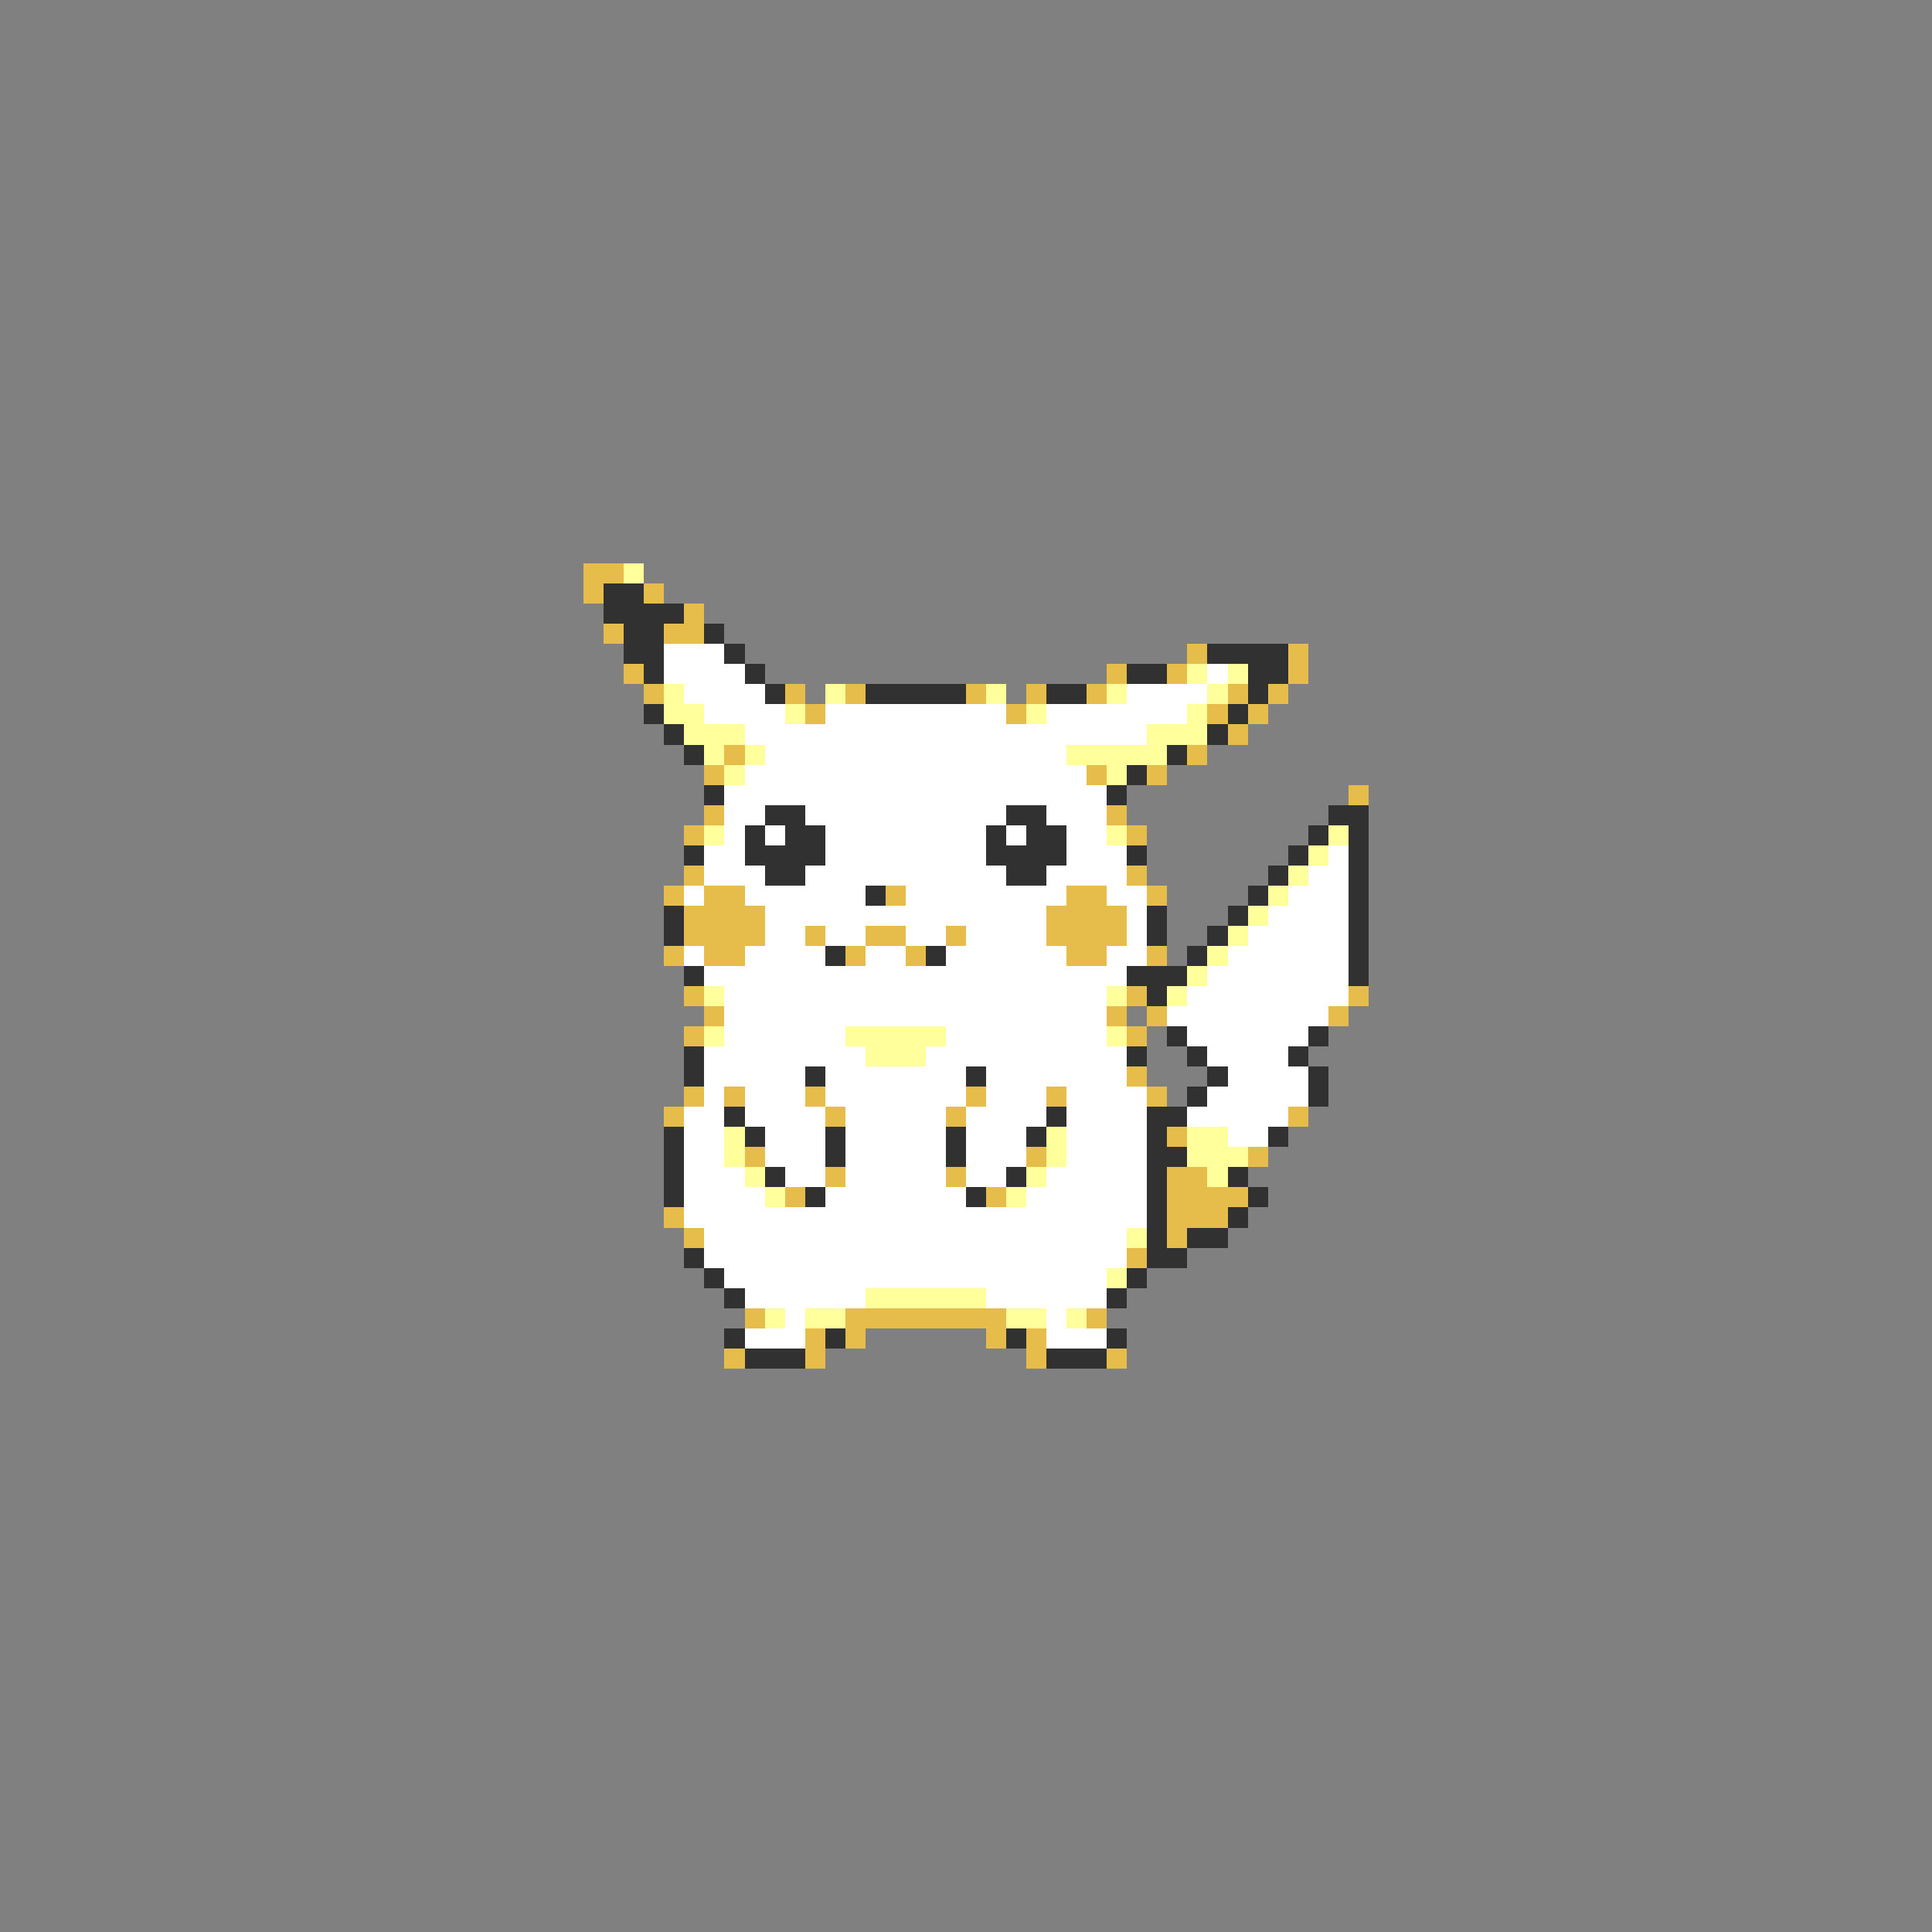 <svg xmlns="http://www.w3.org/2000/svg" viewBox="0 -0.5 96 96" shape-rendering="crispEdges">
<rect x="0" y="-0.5" width="96" height="96" fill="#808080" stroke="none"/>
<path stroke="#e6bd4a" d="M29 28h2M29 29h1M32 29h1M34 30h1M30 31h1M33 31h2M59 32h1M64 32h1M31 33h1M55 33h1M58 33h1M64 33h1M32 34h1M39 34h1M42 34h1M48 34h1M51 34h1M54 34h1M61 34h1M63 34h1M40 35h1M50 35h1M60 35h1M62 35h1M61 36h1M36 37h1M59 37h1M35 38h1M54 38h1M57 38h1M67 39h1M35 40h1M55 40h1M34 41h1M56 41h1M34 43h1M56 43h1M33 44h1M35 44h2M44 44h1M53 44h2M57 44h1M34 45h4M52 45h4M34 46h4M40 46h1M43 46h2M47 46h1M52 46h4M33 47h1M35 47h2M42 47h1M45 47h1M53 47h2M57 47h1M34 49h1M56 49h1M67 49h1M35 50h1M55 50h1M57 50h1M66 50h1M34 51h1M56 51h1M56 53h1M34 54h1M36 54h1M40 54h1M48 54h1M52 54h1M57 54h1M33 55h1M41 55h1M47 55h1M64 55h1M58 56h1M37 57h1M51 57h1M62 57h1M41 58h1M47 58h1M58 58h2M39 59h1M49 59h1M58 59h4M33 60h1M58 60h3M34 61h1M58 61h1M56 62h1M37 65h1M42 65h8M54 65h1M40 66h1M42 66h1M49 66h1M51 66h1M36 67h1M40 67h1M51 67h1M55 67h1" />
<path stroke="#ffff9c" d="M31 28h1M59 33h1M61 33h1M33 34h1M41 34h1M49 34h1M55 34h1M60 34h1M33 35h2M39 35h1M51 35h1M59 35h1M34 36h3M57 36h3M35 37h1M37 37h1M53 37h5M36 38h1M55 38h1M35 41h1M55 41h1M66 41h1M65 42h1M64 43h1M63 44h1M62 45h1M61 46h1M60 47h1M59 48h1M35 49h1M55 49h1M58 49h1M35 51h1M42 51h5M55 51h1M43 52h3M36 56h1M52 56h1M59 56h2M36 57h1M52 57h1M59 57h3M37 58h1M51 58h1M60 58h1M38 59h1M50 59h1M56 61h1M55 63h1M43 64h6M38 65h1M40 65h2M50 65h2M53 65h1" />
<path stroke="#313131" d="M30 29h2M30 30h4M31 31h2M35 31h1M31 32h2M36 32h1M60 32h4M32 33h1M37 33h1M56 33h2M62 33h2M38 34h1M43 34h5M52 34h2M62 34h1M32 35h1M61 35h1M33 36h1M60 36h1M34 37h1M58 37h1M56 38h1M35 39h1M55 39h1M38 40h2M50 40h2M66 40h2M37 41h1M39 41h2M49 41h1M51 41h2M65 41h1M67 41h1M34 42h1M37 42h4M49 42h4M56 42h1M64 42h1M67 42h1M38 43h2M50 43h2M63 43h1M67 43h1M43 44h1M62 44h1M67 44h1M33 45h1M57 45h1M61 45h1M67 45h1M33 46h1M57 46h1M60 46h1M67 46h1M41 47h1M46 47h1M59 47h1M67 47h1M34 48h1M56 48h3M67 48h1M57 49h1M58 51h1M65 51h1M34 52h1M56 52h1M59 52h1M64 52h1M34 53h1M40 53h1M48 53h1M60 53h1M65 53h1M59 54h1M65 54h1M36 55h1M52 55h1M57 55h2M33 56h1M37 56h1M41 56h1M47 56h1M51 56h1M57 56h1M63 56h1M33 57h1M41 57h1M47 57h1M57 57h2M33 58h1M38 58h1M50 58h1M57 58h1M61 58h1M33 59h1M40 59h1M48 59h1M57 59h1M62 59h1M57 60h1M61 60h1M57 61h1M59 61h2M34 62h1M57 62h2M35 63h1M56 63h1M36 64h1M55 64h1M36 66h1M41 66h1M50 66h1M55 66h1M37 67h3M52 67h3" />
<path stroke="#ffffff" d="M33 32h3M33 33h4M60 33h1M34 34h4M56 34h4M35 35h4M41 35h9M52 35h7M37 36h20M38 37h15M37 38h17M36 39h19M36 40h2M40 40h10M52 40h3M36 41h1M38 41h1M41 41h8M50 41h1M53 41h2M35 42h2M41 42h8M53 42h3M66 42h1M35 43h3M40 43h10M52 43h4M65 43h2M34 44h1M37 44h6M45 44h8M55 44h2M64 44h3M38 45h14M56 45h1M63 45h4M38 46h2M41 46h2M45 46h2M48 46h4M56 46h1M62 46h5M34 47h1M37 47h4M43 47h2M47 47h6M55 47h2M61 47h6M35 48h21M60 48h7M36 49h19M59 49h8M36 50h19M58 50h8M36 51h6M47 51h8M59 51h6M35 52h8M46 52h10M60 52h4M35 53h5M41 53h7M49 53h7M61 53h4M35 54h1M37 54h3M41 54h7M49 54h3M53 54h4M60 54h5M34 55h2M37 55h4M42 55h5M48 55h4M53 55h4M59 55h5M34 56h2M38 56h3M42 56h5M48 56h3M53 56h4M61 56h2M34 57h2M38 57h3M42 57h5M48 57h3M53 57h4M34 58h3M39 58h2M42 58h5M48 58h2M52 58h5M34 59h4M41 59h7M51 59h6M34 60h23M35 61h21M35 62h21M36 63h19M37 64h6M49 64h6M39 65h1M52 65h1M37 66h3M52 66h3" />
</svg>